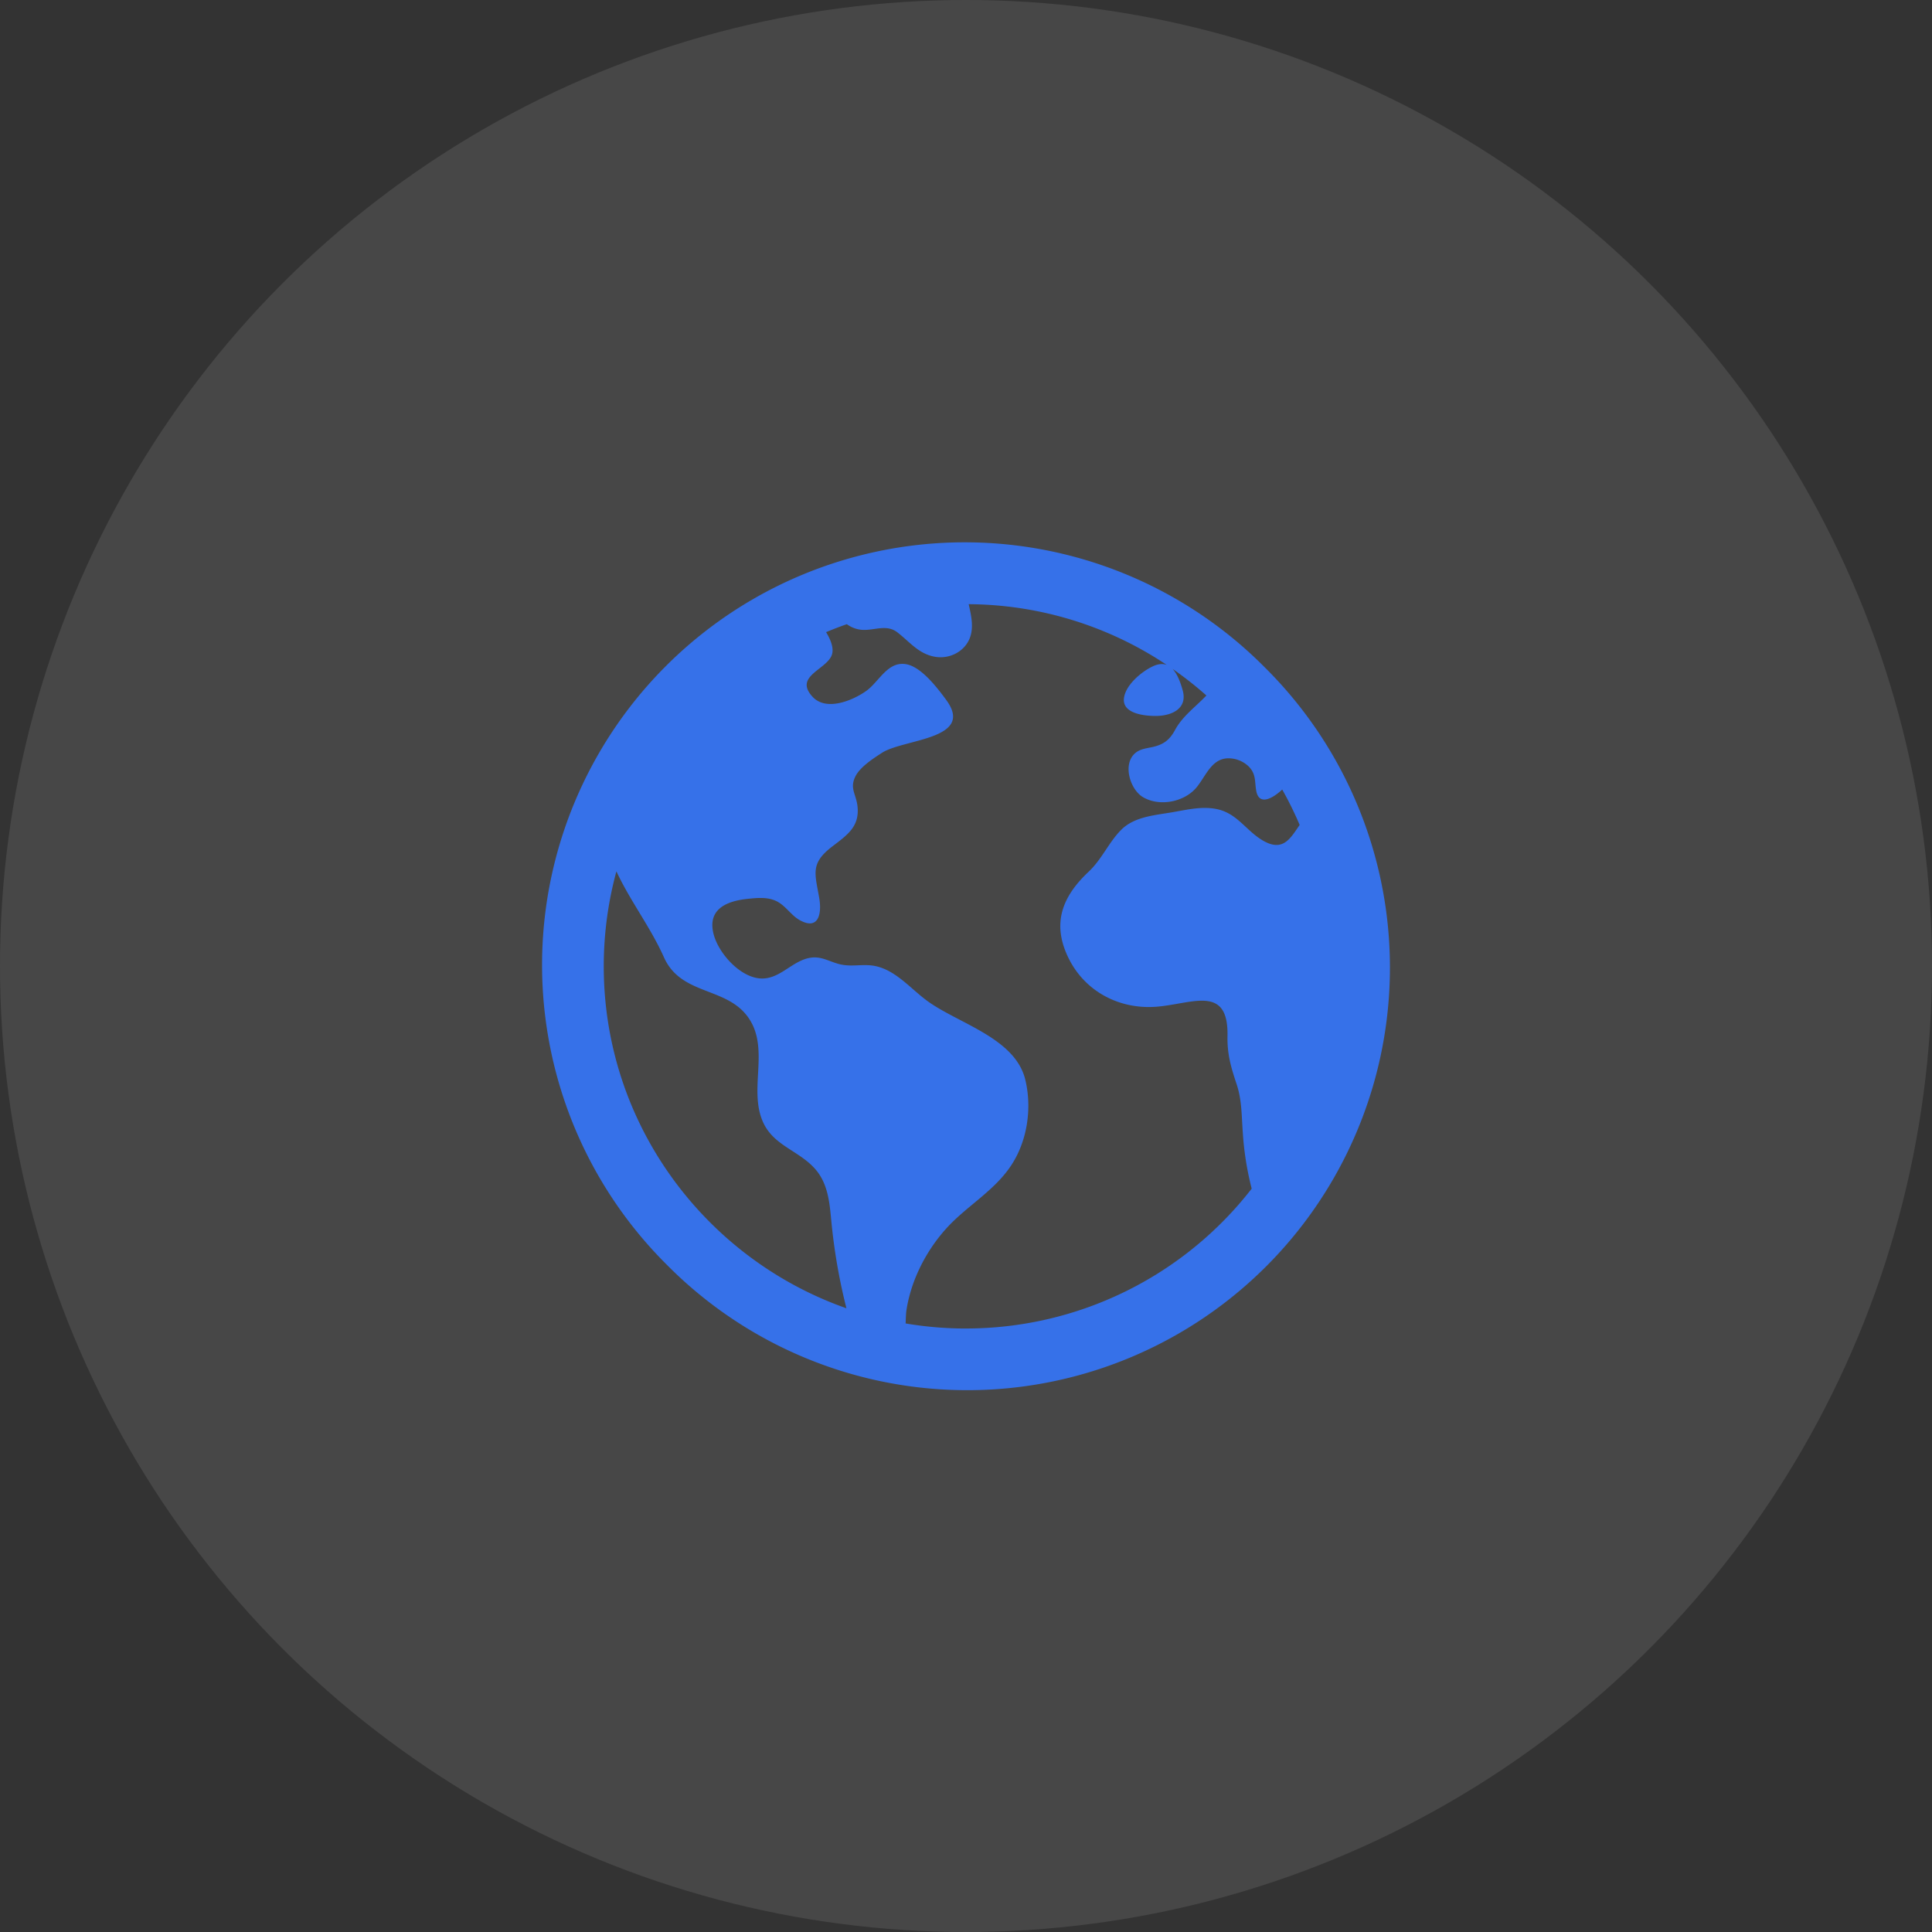 <svg width="80" height="80" fill="none" xmlns="http://www.w3.org/2000/svg"><rect width="100%" height="100%" fill="#333333" stroke="none"/><circle opacity=".1" cx="40" cy="40" r="40" fill="#fff"/><path d="M52.374 27.636a17.5 17.5 0 1 0-24.748 24.749 17.5 17.5 0 1 0 24.748-24.749ZM25 40.011c0-1.328.176-2.65.524-3.93.573 1.233 1.406 2.3 1.972 3.566.732 1.629 2.698 1.177 3.566 2.604.77 1.266-.053 2.867.524 4.192.419.962 1.406 1.172 2.088 1.875.696.71.68 1.682.787 2.607.12 1.087.314 2.164.582 3.224 0 .008 0 .016.006.024C29.203 52.12 25 46.547 25 40.011Zm15 15c-.838 0-1.674-.07-2.5-.21.009-.212.013-.41.034-.547.19-1.242.811-2.457 1.65-3.386.83-.918 1.965-1.538 2.665-2.579.686-1.015.892-2.382.609-3.569-.416-1.753-2.798-2.338-4.083-3.29-.738-.546-1.395-1.391-2.365-1.46-.447-.031-.82.065-1.264-.05-.406-.105-.725-.323-1.158-.266-.808.106-1.318.97-2.187.853-.824-.11-1.674-1.075-1.861-1.86-.24-1.01.558-1.337 1.413-1.427.357-.038.758-.078 1.101.053.452.167.665.61 1.07.833.76.417.914-.25.798-.924-.174-1.011-.377-1.423.524-2.119.625-.48 1.16-.827 1.06-1.688-.06-.507-.337-.736-.078-1.24.196-.383.734-.73 1.085-.958.905-.59 3.879-.547 2.664-2.2-.357-.485-1.016-1.352-1.64-1.471-.782-.148-1.13.724-1.674 1.108-.562.398-1.657.85-2.22.235-.758-.827.502-1.099.78-1.677.13-.27 0-.643-.217-.996.282-.118.569-.229.86-.33.182.134.399.216.625.234.522.035 1.015-.248 1.472.108.506.39.87.884 1.543 1.006.65.118 1.338-.26 1.499-.926.098-.405 0-.832-.094-1.25 2.922.017 5.775.892 8.203 2.516-.156-.06-.343-.052-.573.055-.474.22-1.146.781-1.202 1.337-.063.632.868.72 1.31.72.664 0 1.337-.296 1.123-1.064-.093-.332-.22-.678-.423-.888.49.34.96.71 1.406 1.105l-.021.021c-.45.469-.973.84-1.28 1.41-.218.402-.463.592-.902.696-.242.057-.52.078-.722.24-.566.446-.244 1.516.292 1.838.677.405 1.682.214 2.193-.364.4-.454.634-1.24 1.352-1.24.316 0 .62.124.846.345.297.308.238.595.301.98.112.682.714.312 1.08-.032.268.475.509.965.722 1.466-.403.58-.723 1.213-1.692.537-.58-.406-.938-.994-1.667-1.177-.637-.156-1.289.007-1.918.115-.715.124-1.562.179-2.105.72-.524.522-.801 1.22-1.359 1.745-1.079 1.016-1.534 2.124-.836 3.56.672 1.38 2.078 2.13 3.594 2.031 1.49-.099 3.037-.963 2.995 1.202-.016.766.144 1.297.38 2.008.217.657.202 1.293.252 1.97.048.793.172 1.58.37 2.35A14.98 14.98 0 0 1 40 55.01Z" fill="#3671E9"/></svg>